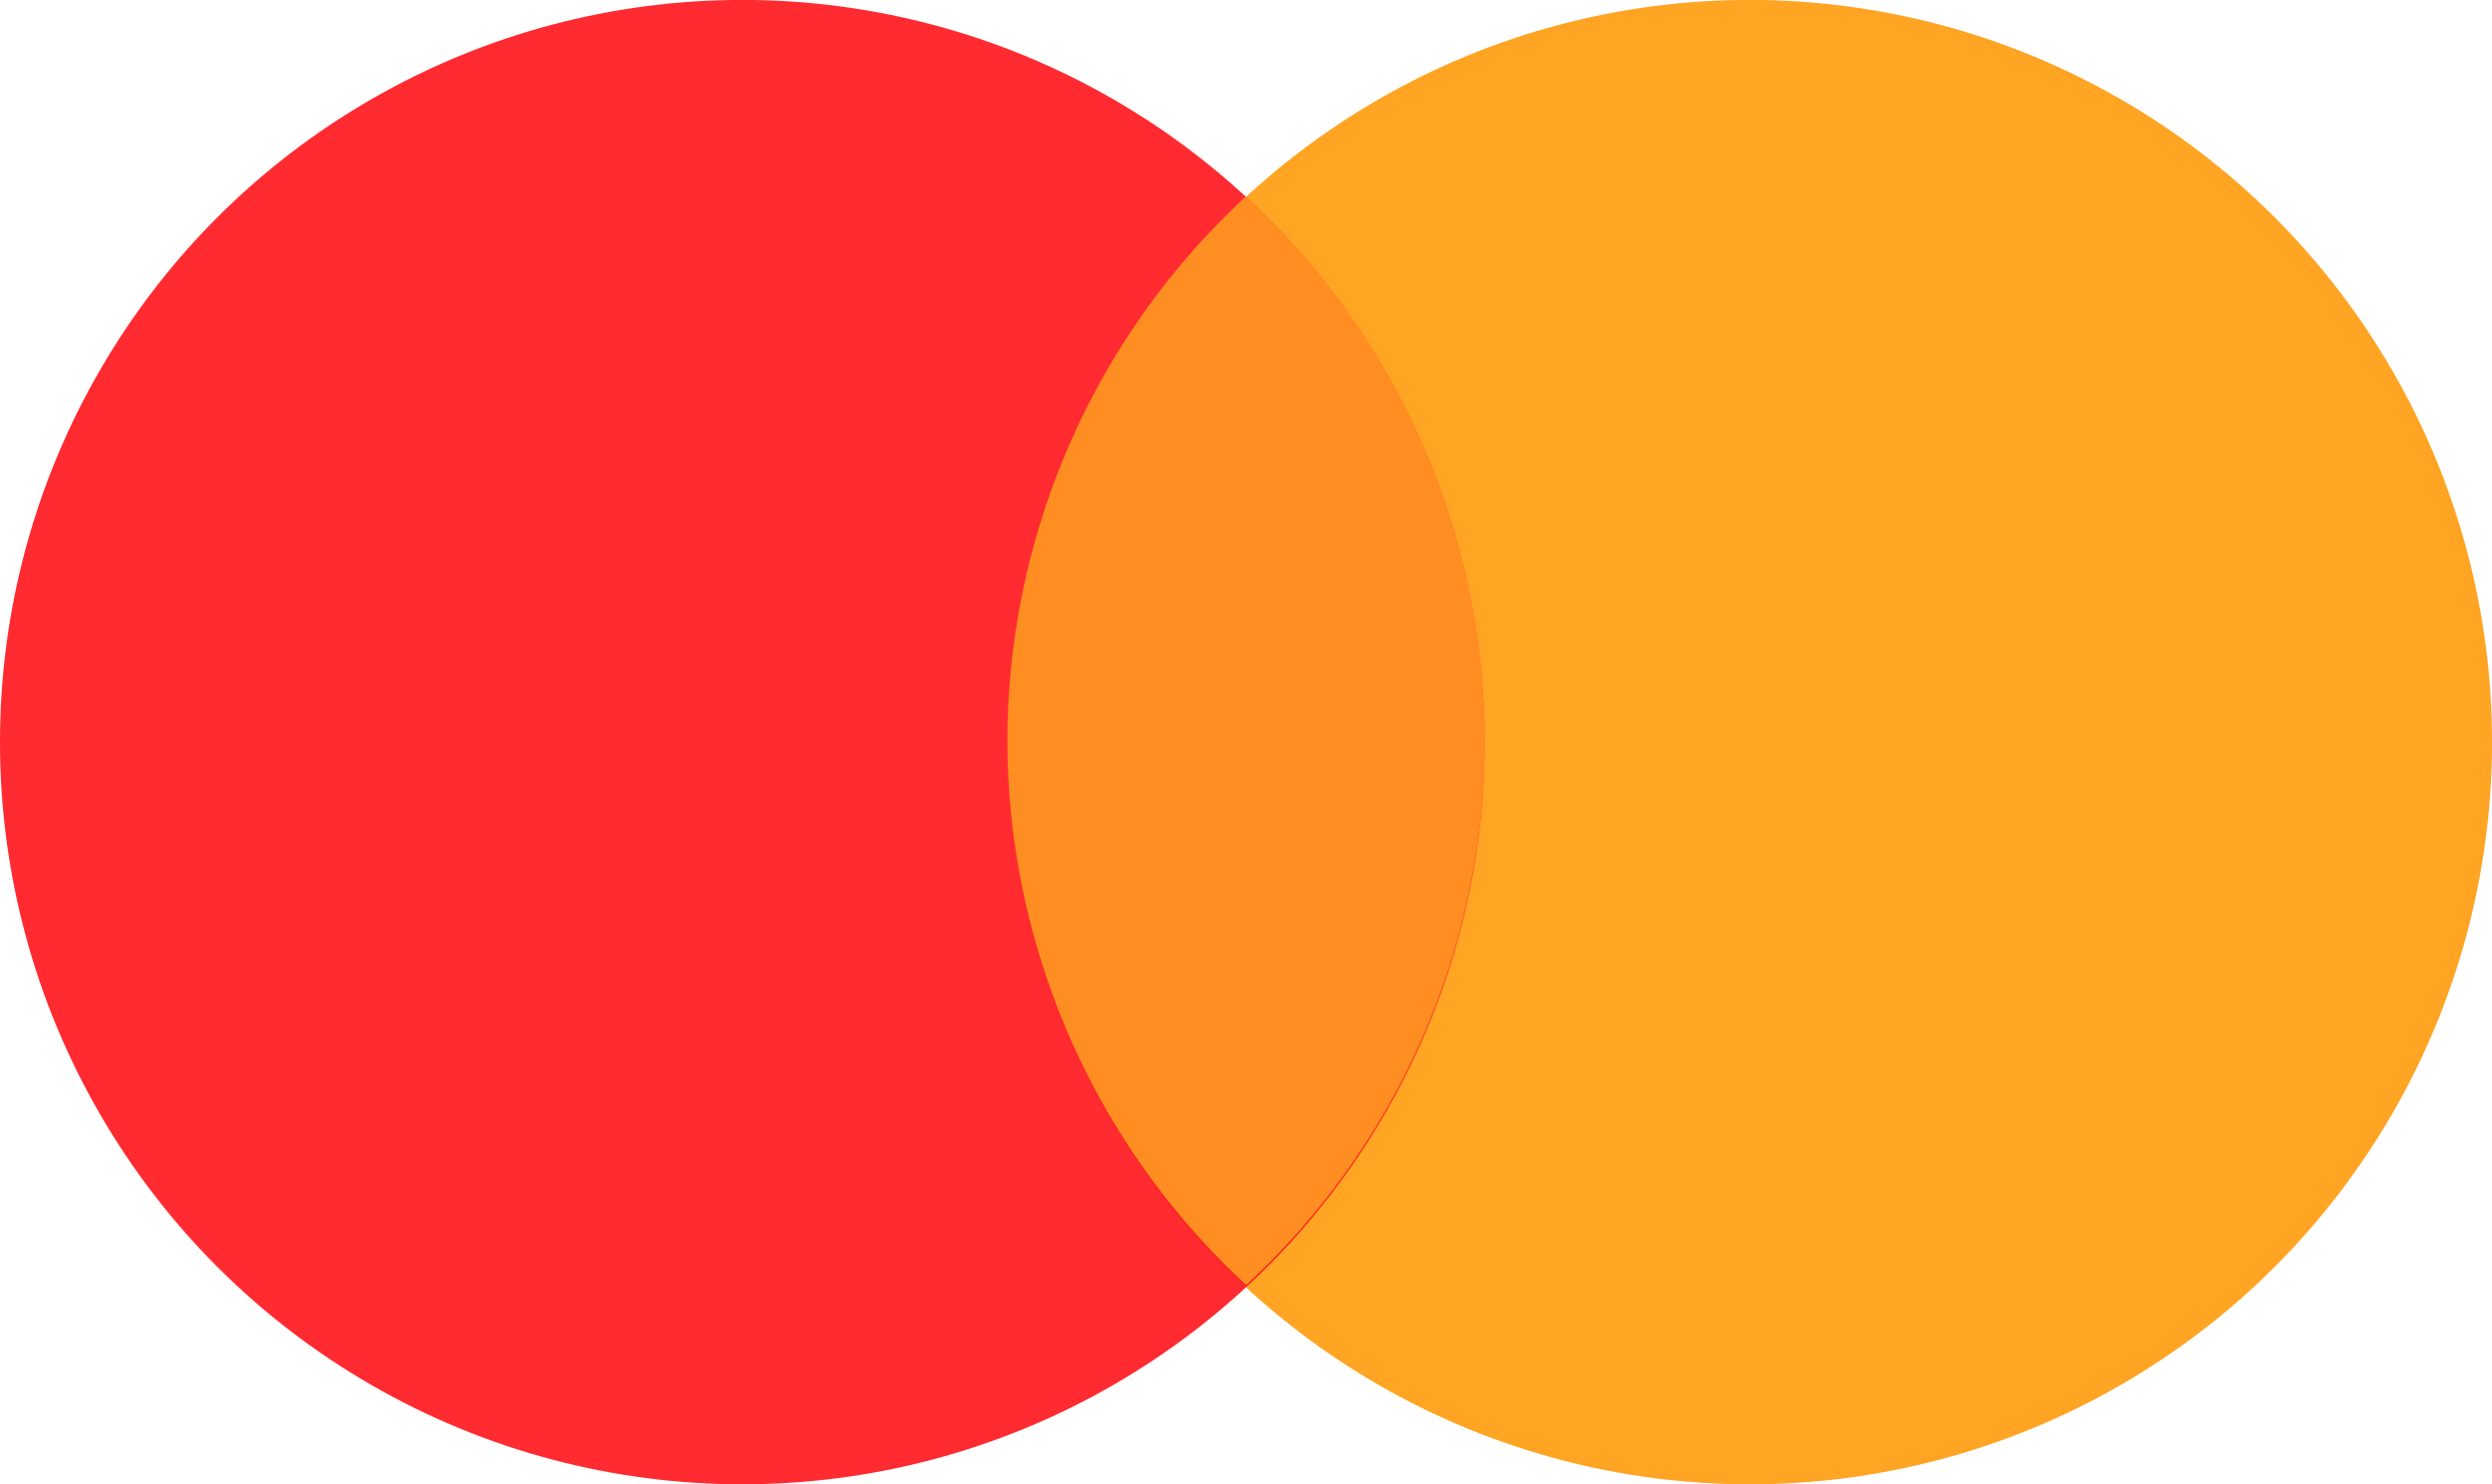 <?xml version="1.0" encoding="UTF-8" standalone="no"?>
<!-- Created with Inkscape (http://www.inkscape.org/) -->

<svg
   xmlns:dc="http://purl.org/dc/elements/1.1/"
   xmlns:cc="http://creativecommons.org/ns#"
   xmlns:rdf="http://www.w3.org/1999/02/22-rdf-syntax-ns#"
   xmlns:svg="http://www.w3.org/2000/svg"
   xmlns="http://www.w3.org/2000/svg"
   xmlns:sodipodi="http://sodipodi.sourceforge.net/DTD/sodipodi-0.dtd"
   xmlns:inkscape="http://www.inkscape.org/namespaces/inkscape"
   width="44.291mm"
   height="26.388mm"
   viewBox="0 0 44.291 26.388"
   version="1.1"
   id="svg11629"
   inkscape:version="0.92.5 (2060ec1f9f, 2020-04-08)"
   sodipodi:docname="master-card.svg">
  <defs
     id="defs11623" />
  <sodipodi:namedview
     id="base"
     pagecolor="#ffffff"
     bordercolor="#666666"
     borderopacity="1.0"
     inkscape:pageopacity="0.0"
     inkscape:pageshadow="2"
     inkscape:zoom="0.98994949"
     inkscape:cx="174.08603"
     inkscape:cy="-105.35898"
     inkscape:document-units="mm"
     inkscape:current-layer="layer1"
     showgrid="false"
     fit-margin-top="0"
     fit-margin-left="0"
     fit-margin-right="0"
     fit-margin-bottom="0"
     inkscape:window-width="1366"
     inkscape:window-height="739"
     inkscape:window-x="0"
     inkscape:window-y="0"
     inkscape:window-maximized="1" />
  <g
     inkscape:label="Layer 1"
     inkscape:groupmode="layer"
     id="layer1"
     transform="translate(-3.053,-2.009)">
    <g
       id="g11609"
       transform="matrix(1.93,0,0,1.93,-262.851,-796.283)">
      <circle
         r="6.836"
         cy="420.458"
         cx="153.887"
         id="path11528-3"
         style="opacity:1;vector-effect:none;fill:#ffa423;fill-opacity:1;stroke:none;stroke-width:1.578;stroke-linecap:butt;stroke-linejoin:round;stroke-miterlimit:4;stroke-dasharray:none;stroke-dashoffset:0;stroke-opacity:1" />
      <circle
         r="6.836"
         cy="420.458"
         cx="144.61"
         id="path11528"
         style="opacity:1;vector-effect:none;fill:#ff1c23;fill-opacity:0.932;stroke:none;stroke-width:1.578;stroke-linecap:butt;stroke-linejoin:round;stroke-miterlimit:4;stroke-dasharray:none;stroke-dashoffset:0;stroke-opacity:1" />
      <path
         inkscape:connector-curvature="0"
         id="path11528-3-1"
         d="m 149.246,415.434 a 6.836,6.836 0 0 0 -2.195,5.012 6.836,6.836 0 0 0 2.199,5.012 6.836,6.836 0 0 0 2.197,-5.012 6.836,6.836 0 0 0 -2.201,-5.012 z"
         style="opacity:1;vector-effect:none;fill:#ffa423;fill-opacity:0.824;stroke:none;stroke-width:1.578;stroke-linecap:butt;stroke-linejoin:round;stroke-miterlimit:4;stroke-dasharray:none;stroke-dashoffset:0;stroke-opacity:1" />
    </g>
  </g>
</svg>
